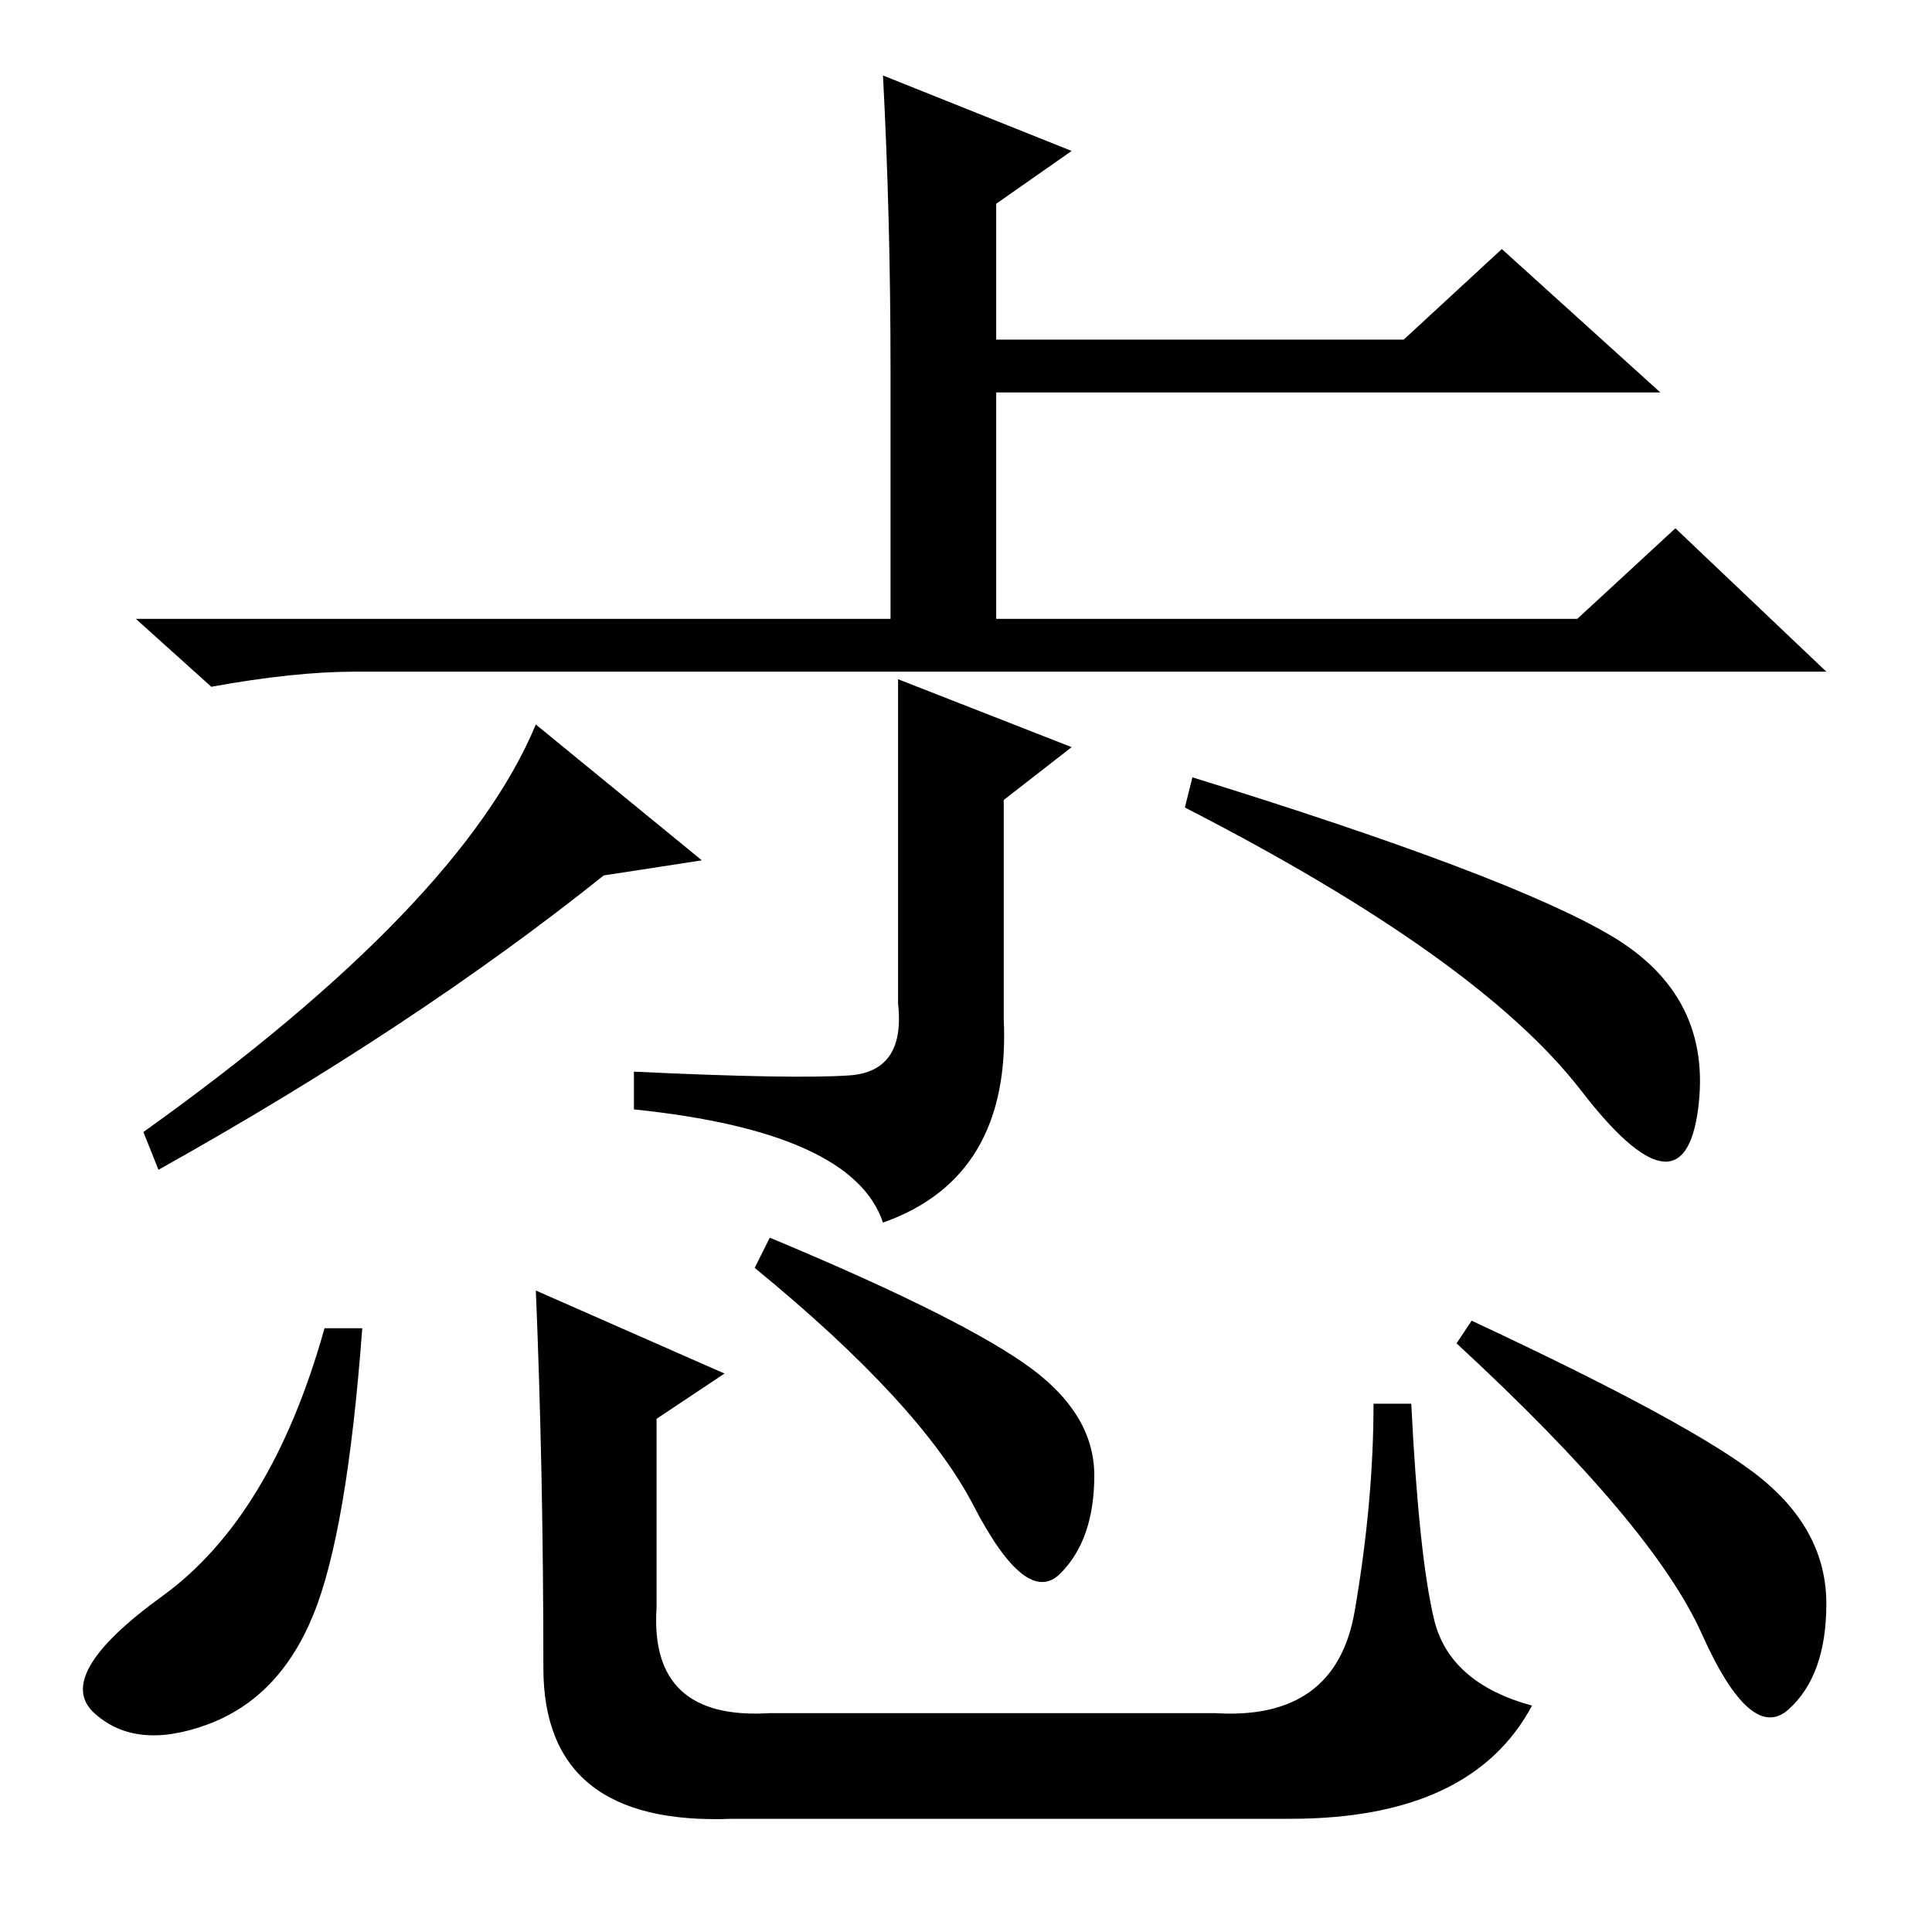 <?xml version="1.0" standalone="no"?>
<!DOCTYPE svg PUBLIC "-//W3C//DTD SVG 1.1//EN" "http://www.w3.org/Graphics/SVG/1.1/DTD/svg11.dtd" >
<svg xmlns="http://www.w3.org/2000/svg" xmlns:xlink="http://www.w3.org/1999/xlink" version="1.1" viewBox="0 -36 256 256">
  <g transform="matrix(1 0 0 -1 0 220)">
   <path fill="currentColor"
d="M117 246l25 -10l-10 -7v-18h54l13 12l21 -19h-88v-30h77l13 12l20 -19h-195q-8 0 -19 -2l-10 9h100v33q0 20 -1 39zM19 106q42 30 52 54l22 -18l-13 -2q-25 -20 -59 -39zM119 166l23 -9l-9 -7v-29q1 -21 -16 -27q-4 12 -33 15v5q21 -1 28.5 -0.5t6.5 9.5v43zM157 149l1 4
q42 -13 55.5 -21t11.5 -23t-15.5 2.5t-52.5 37.5zM48 80q-2 -27 -6.5 -38t-14 -14.5t-15 1.5t9 15.5t21.5 35.5h5zM102 92q24 -10 33.5 -16.5t9.5 -15t-4.5 -13t-11.5 9t-29 31.5zM195 81q30 -14 38.5 -21t8.5 -16.5t-5 -14t-11.5 10t-32.5 38.5zM71 85l25 -11l-9 -6v-25
q-1 -15 15 -14h59q16 -1 18.5 13.5t2.5 27.5h5q1 -20 3 -28.5t13 -11.5q-8 -15 -32 -15h-74q-25 -1 -25 20q0 26 -1 50z" />
  </g>

</svg>
